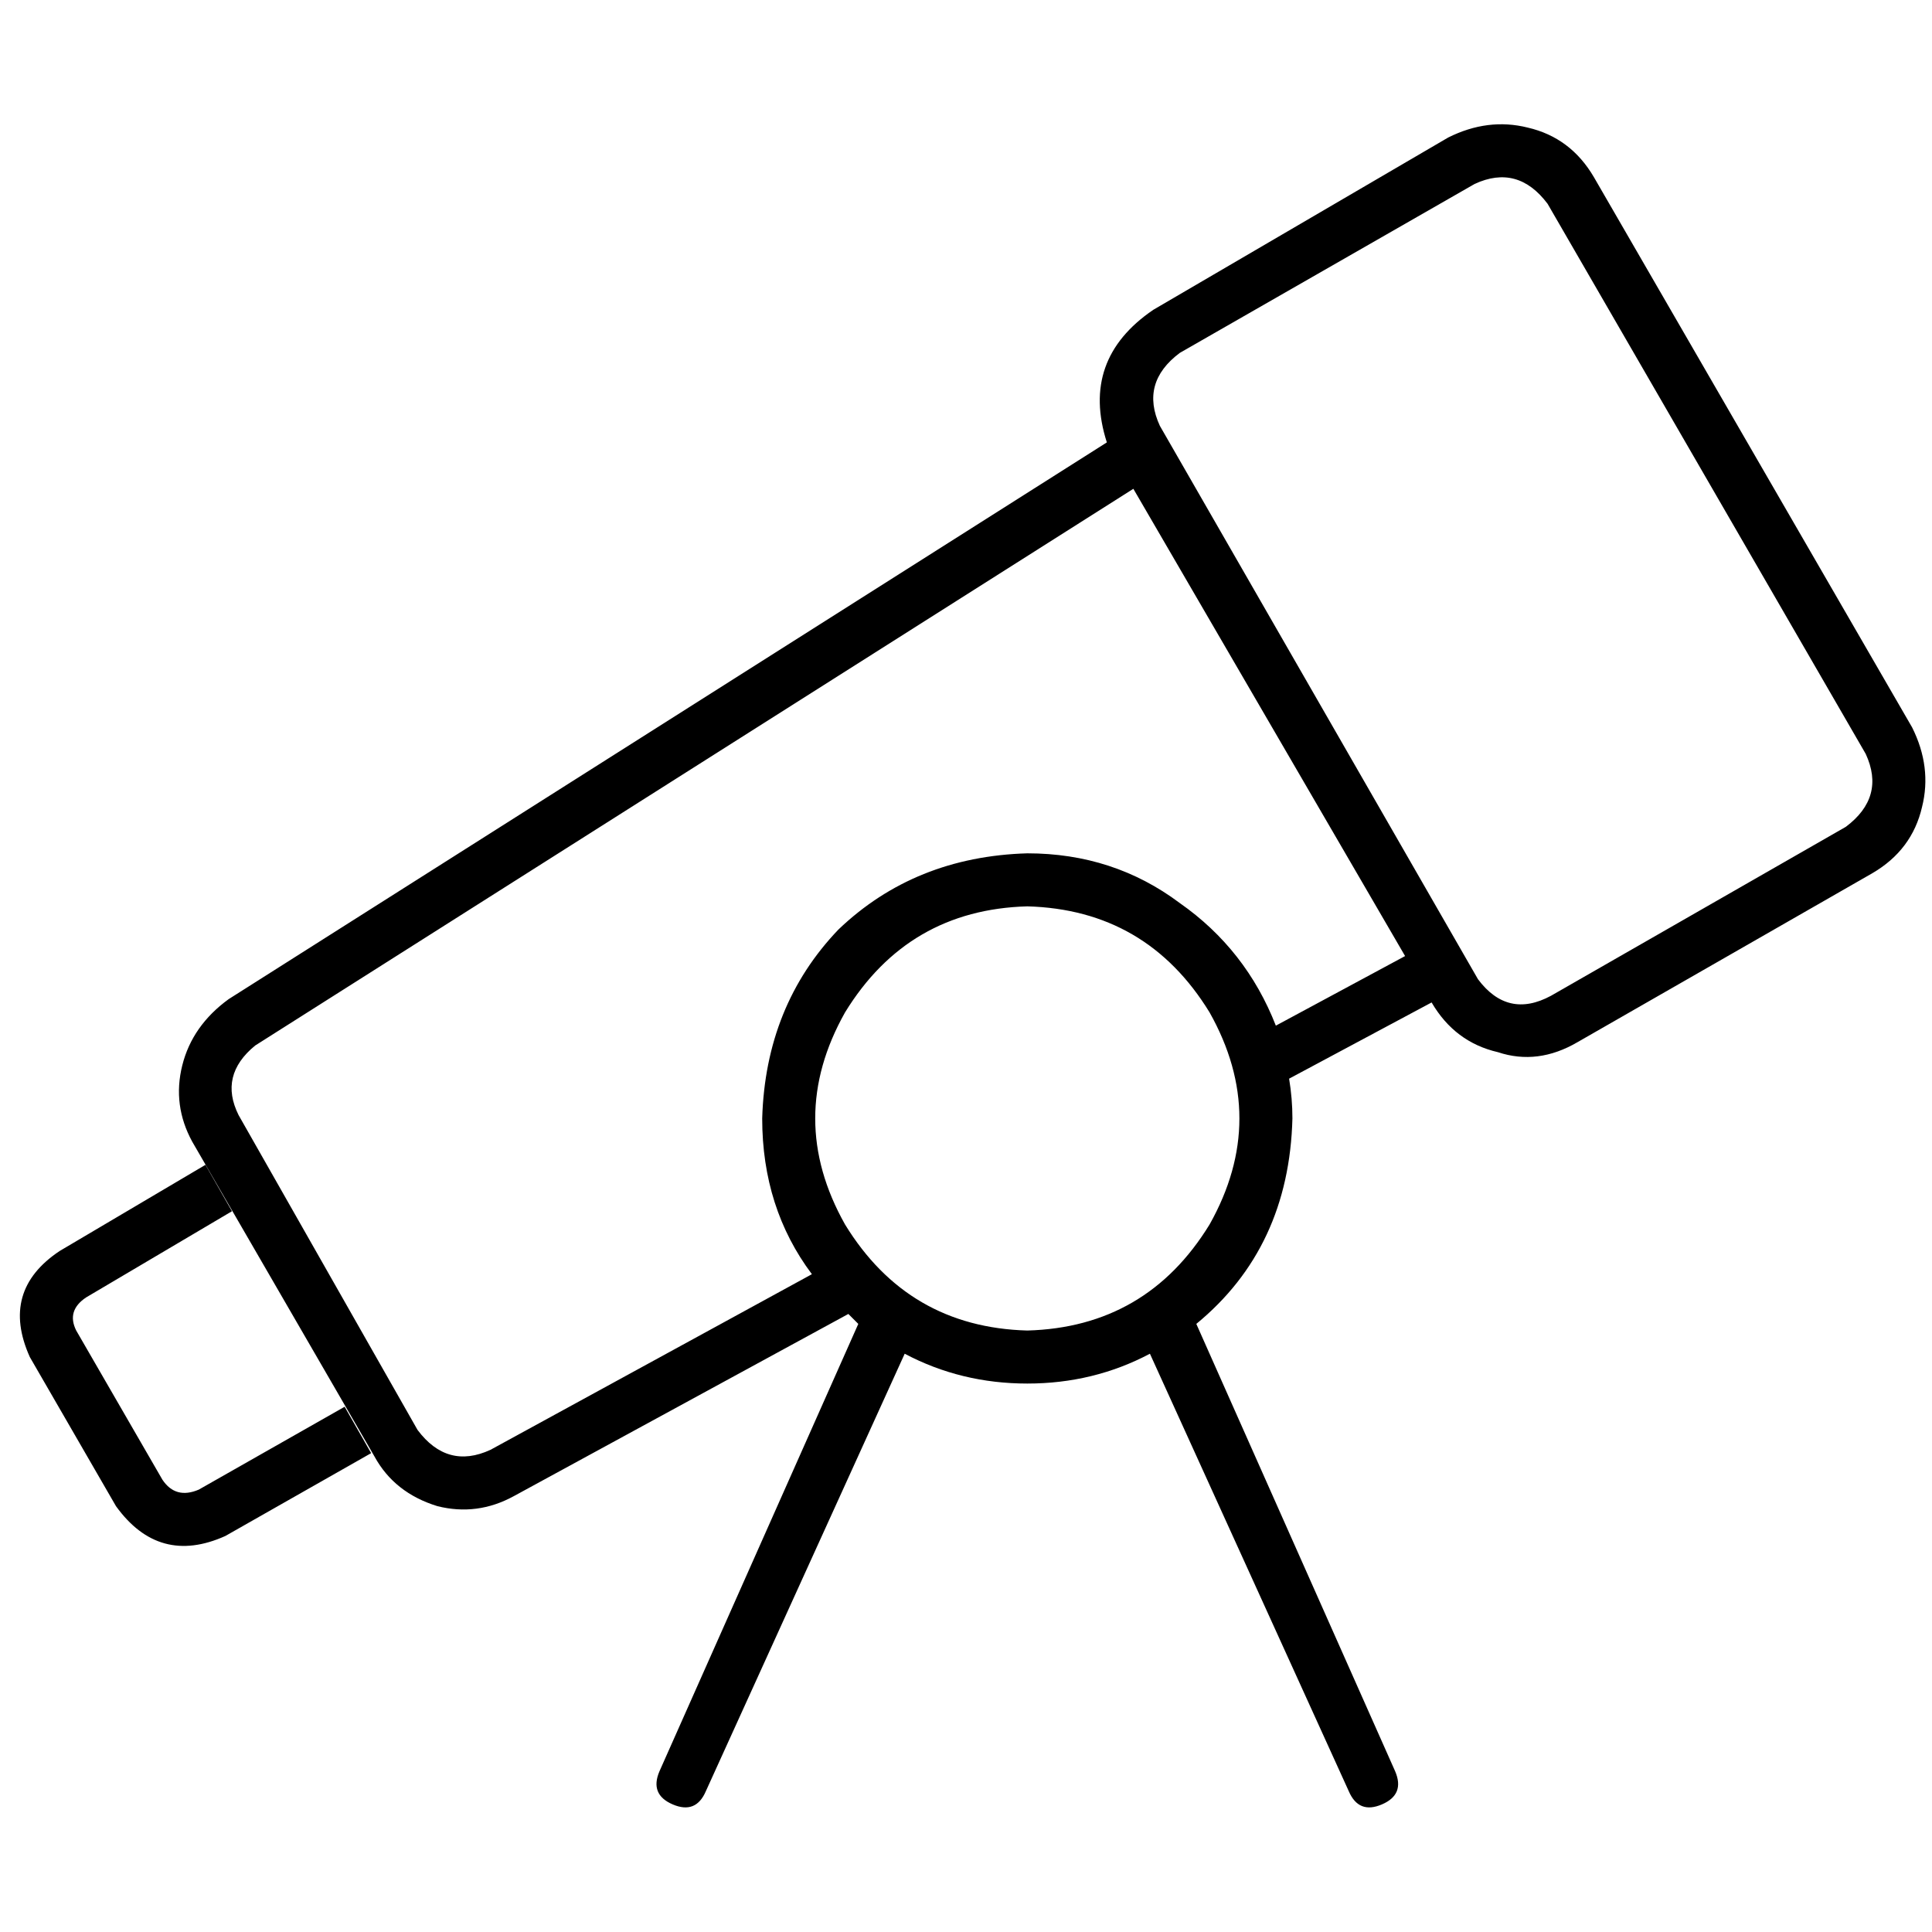 <svg xmlns="http://www.w3.org/2000/svg" viewBox="0 0 512 512">
  <path d="M 390.806 48.741 Q 402.223 43.472 410.127 54.01 L 494.436 199.794 L 494.436 199.794 Q 499.705 211.211 489.166 219.115 L 411.005 263.904 L 411.005 263.904 Q 399.588 270.051 391.684 259.513 L 307.376 112.851 L 307.376 112.851 Q 302.106 101.434 312.645 93.53 L 390.806 48.741 L 390.806 48.741 Z M 300.35 129.537 L 372.364 253.365 L 300.35 129.537 L 372.364 253.365 L 338.113 271.808 L 338.113 271.808 Q 330.209 251.609 312.645 239.314 Q 295.081 226.141 272.247 226.141 Q 242.388 227.019 222.189 246.34 Q 202.868 266.539 201.99 296.398 Q 201.99 320.11 215.163 337.674 L 129.976 384.22 L 129.976 384.22 Q 118.559 389.489 110.655 378.95 L 63.232 295.52 L 63.232 295.52 Q 57.962 284.981 67.623 277.077 L 300.35 129.537 L 300.35 129.537 Z M 379.389 265.66 L 379.389 265.66 L 379.389 265.66 L 379.389 265.66 Q 385.537 276.199 396.954 278.834 Q 407.492 282.346 418.031 276.199 L 496.192 231.41 L 496.192 231.41 Q 506.731 225.262 509.365 213.846 Q 512 203.307 506.731 192.768 L 422.422 46.985 L 422.422 46.985 Q 416.274 36.446 404.858 33.811 Q 394.319 31.177 383.78 36.446 L 305.619 82.113 L 305.619 82.113 Q 286.298 95.286 293.324 117.242 L 60.597 264.782 L 60.597 264.782 Q 50.937 271.808 48.302 282.346 Q 45.667 292.885 50.937 302.545 L 99.238 385.976 L 99.238 385.976 Q 104.508 395.636 115.925 399.149 Q 126.463 401.784 136.124 396.515 L 224.823 348.213 L 224.823 348.213 Q 226.58 349.969 227.458 350.847 L 174.765 469.407 L 174.765 469.407 Q 172.13 475.554 178.278 478.189 Q 184.425 480.823 187.06 474.676 L 239.753 358.751 L 239.753 358.751 Q 254.683 366.655 272.247 366.655 Q 289.811 366.655 304.741 358.751 L 357.434 474.676 L 357.434 474.676 Q 360.069 480.823 366.216 478.189 Q 372.364 475.554 369.729 469.407 L 317.036 350.847 L 317.036 350.847 Q 341.626 330.648 342.504 296.398 Q 342.504 291.129 341.626 285.859 L 379.389 265.66 L 379.389 265.66 Z M 272.247 240.192 Q 303.863 241.07 320.549 268.295 Q 336.357 296.398 320.549 324.501 Q 303.863 351.726 272.247 352.604 Q 240.631 351.726 223.945 324.501 Q 208.137 296.398 223.945 268.295 Q 240.631 241.07 272.247 240.192 L 272.247 240.192 Z M 54.449 308.693 L 15.808 331.527 L 54.449 308.693 L 15.808 331.527 Q 0 342.065 7.904 359.63 L 30.738 399.149 L 30.738 399.149 Q 42.154 414.957 59.719 407.053 L 98.36 385.098 L 98.36 385.098 L 91.334 372.803 L 91.334 372.803 L 52.693 394.758 L 52.693 394.758 Q 46.545 397.393 43.033 392.123 L 20.199 352.604 L 20.199 352.604 Q 17.564 347.334 22.834 343.822 L 61.475 320.988 L 61.475 320.988 L 54.449 308.693 L 54.449 308.693 Z" />
</svg>